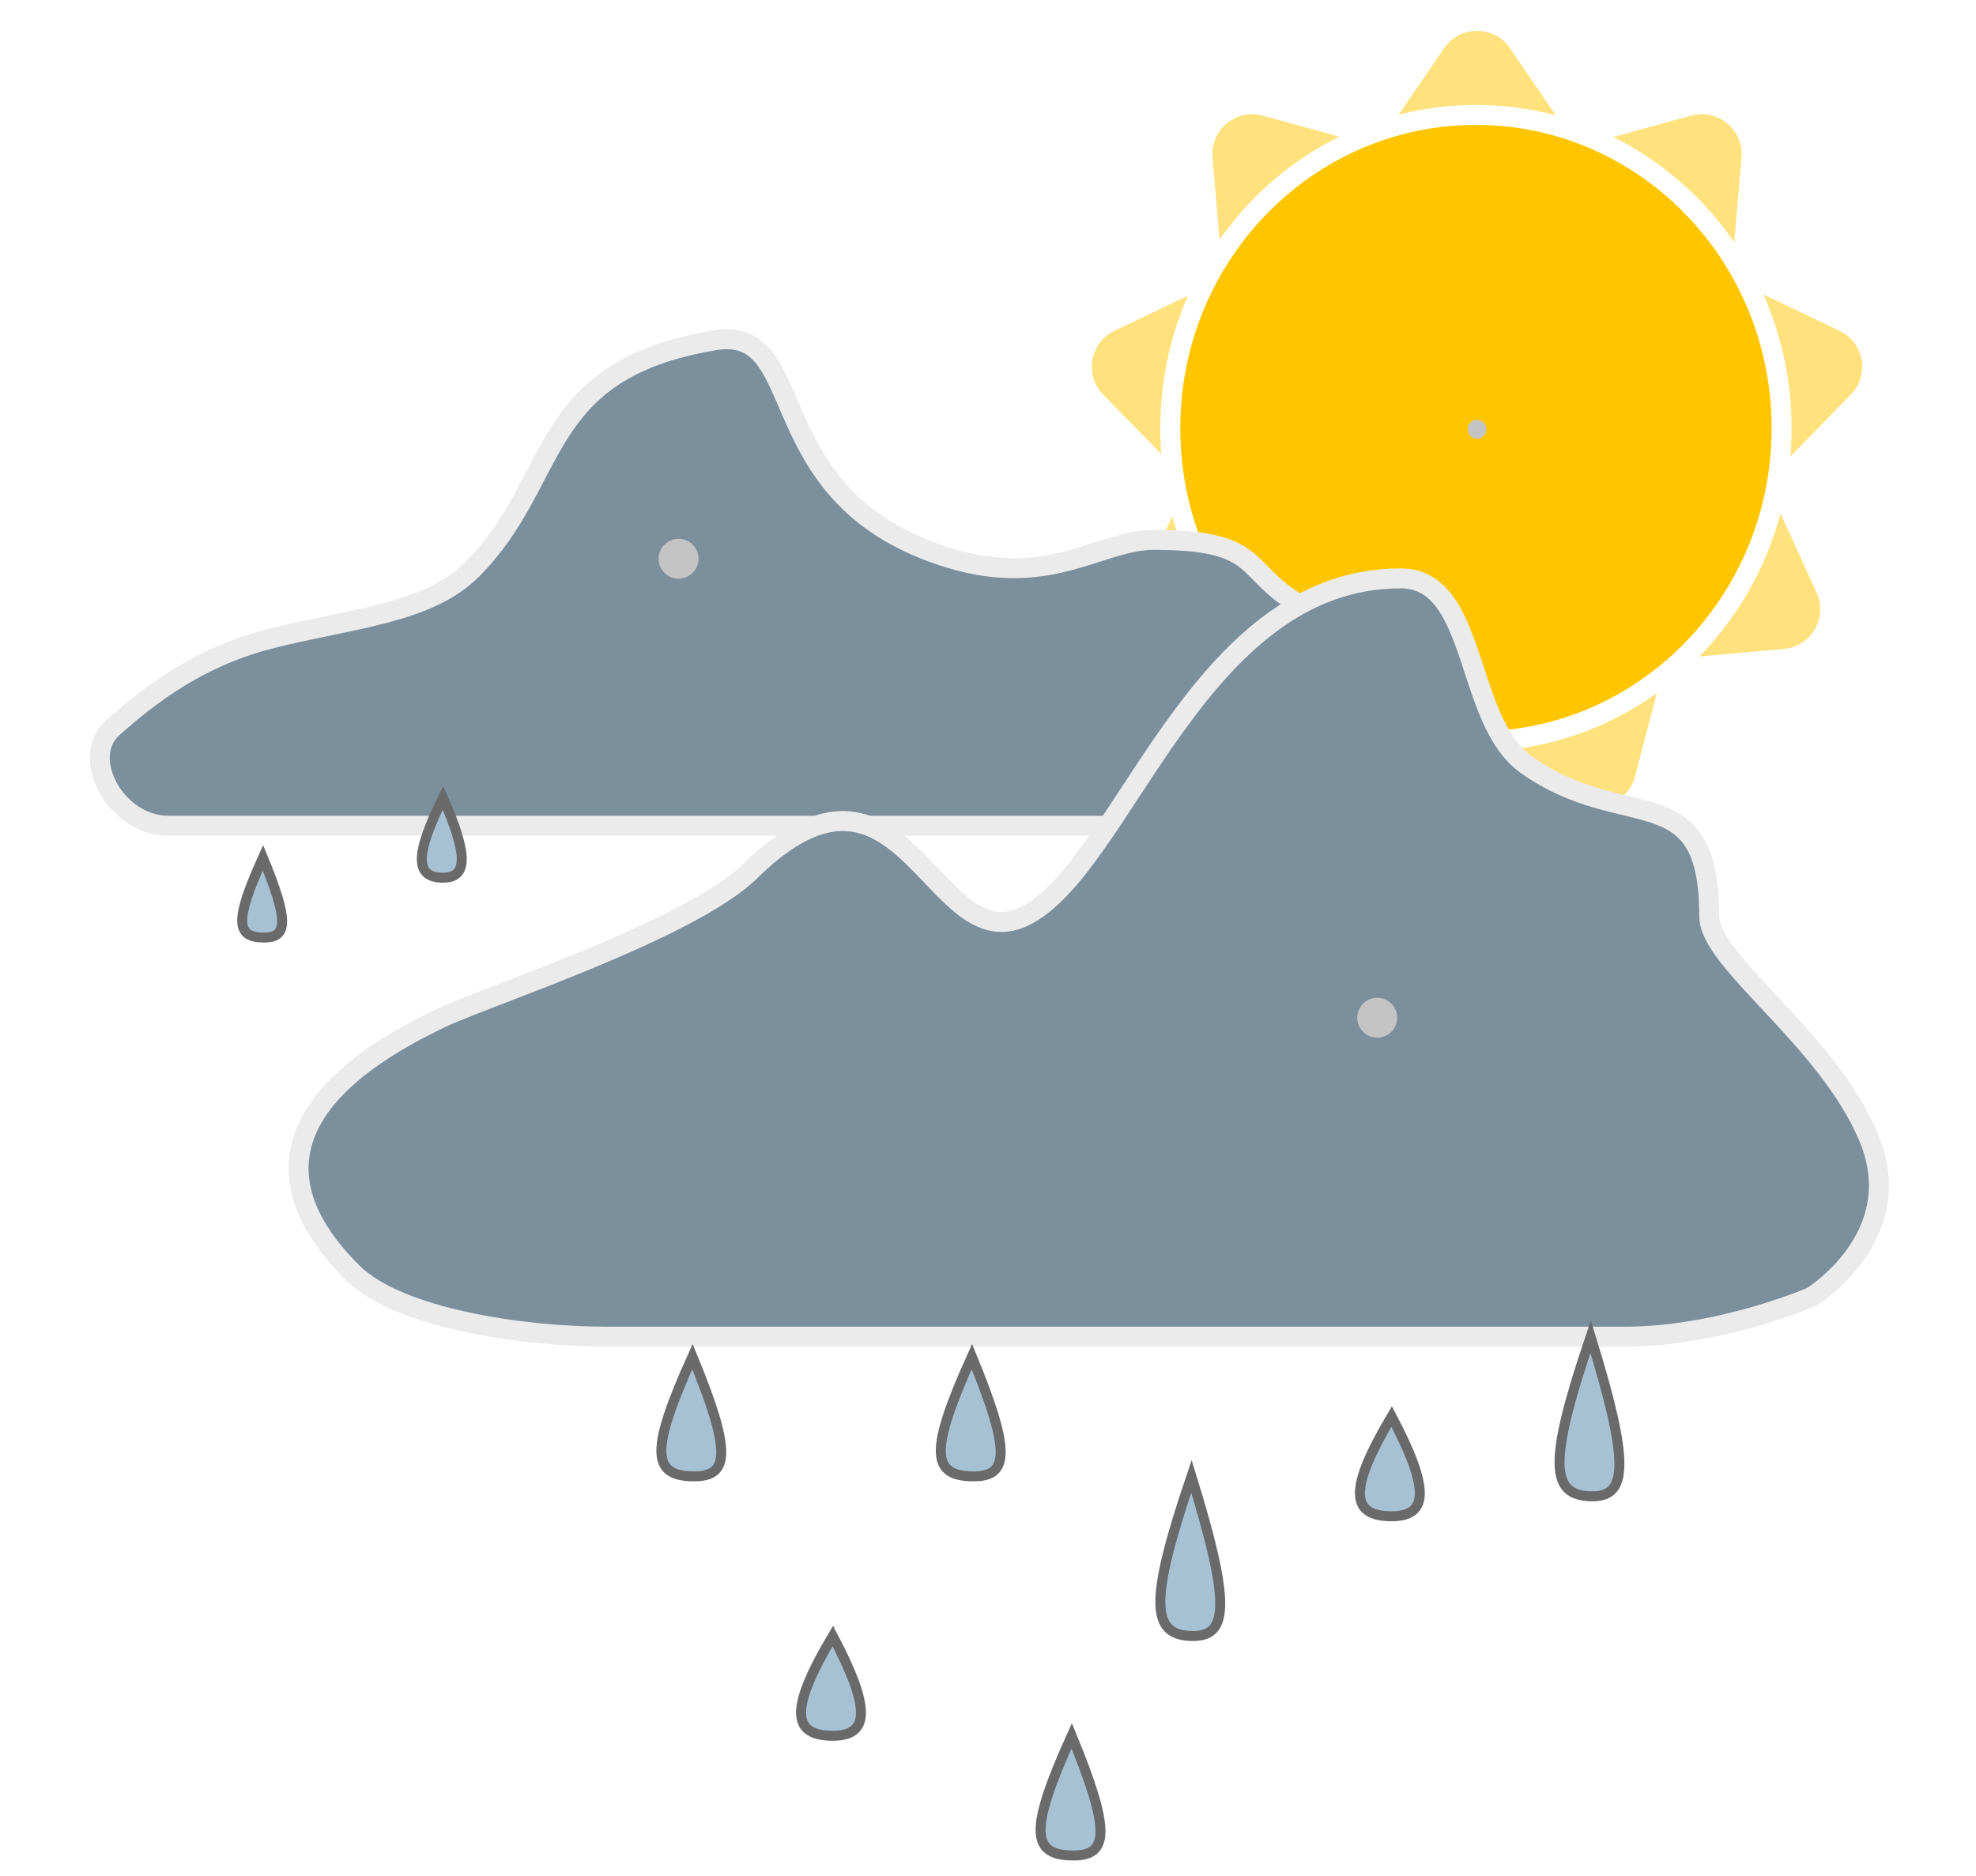 <svg width="99" height="94" viewBox="0 0 99 94" fill="none" xmlns="http://www.w3.org/2000/svg">
<path d="M72.348 2.418C73.142 1.256 74.858 1.256 75.652 2.418L78.222 6.183C78.704 6.888 79.581 7.21 80.404 6.983L84.73 5.794C86.073 5.425 87.372 6.506 87.253 7.893L86.849 12.603C86.778 13.433 87.228 14.22 87.98 14.579L92.159 16.573C93.396 17.163 93.686 18.795 92.728 19.776L89.434 23.147C88.857 23.738 88.702 24.622 89.045 25.374L91.015 29.698C91.587 30.953 90.747 32.397 89.373 32.519L84.851 32.923C84.01 32.998 83.307 33.593 83.093 34.409L81.918 38.909C81.564 40.267 79.957 40.847 78.817 40.029L75.166 37.408C74.469 36.908 73.531 36.908 72.834 37.408L69.183 40.029C68.043 40.847 66.436 40.267 66.082 38.909L64.907 34.409C64.693 33.593 63.99 32.998 63.149 32.923L58.627 32.519C57.253 32.397 56.413 30.953 56.985 29.698L58.955 25.374C59.298 24.622 59.143 23.738 58.566 23.147L55.272 19.776C54.314 18.795 54.604 17.163 55.841 16.573L60.02 14.579C60.772 14.22 61.222 13.433 61.151 12.603L60.747 7.893C60.628 6.506 61.927 5.425 63.27 5.794L67.596 6.983C68.419 7.21 69.296 6.888 69.778 6.183L72.348 2.418Z" fill="#FFE27D"/>
<path d="M89.26 21.457C89.26 30.139 82.392 37.156 73.947 37.156C65.501 37.156 58.633 30.139 58.633 21.457C58.633 12.776 65.501 5.759 73.947 5.759C82.392 5.759 89.26 12.776 89.26 21.457Z" fill="#FFC600" stroke="white"/>
<ellipse cx="74" cy="21.512" rx="0.467" ry="0.478" fill="#C4C4C4"/>
<g filter="url(#filter0_d)">
<path d="M59.506 37.38H8.441C5.799 37.38 3.976 33.982 5.635 32.483C8.209 30.157 10.709 28.714 13.635 27.983C17.635 26.983 21.448 26.74 23.635 24.554C28.135 20.054 26.799 14.554 35.799 13.054C40.731 12.232 37.778 21.026 47.635 23.983C52.635 25.483 55.135 23.054 57.799 23.054C64.135 23.054 61.684 25.096 66.725 27.054C71.766 29.012 72.194 29.506 70.635 33.483C69.135 37.309 66.725 36.88 66.725 36.88C66.725 36.88 64.278 37.38 59.506 37.38Z" fill="#7C8F9D"/>
<path d="M59.506 37.38H8.441C5.799 37.38 3.976 33.982 5.635 32.483C8.209 30.157 10.709 28.714 13.635 27.983C17.635 26.983 21.448 26.74 23.635 24.554C28.135 20.054 26.799 14.554 35.799 13.054C40.731 12.232 37.778 21.026 47.635 23.983C52.635 25.483 55.135 23.054 57.799 23.054C64.135 23.054 61.684 25.096 66.725 27.054C71.766 29.012 72.194 29.506 70.635 33.483C69.135 37.309 66.725 36.88 66.725 36.88C66.725 36.88 64.278 37.38 59.506 37.38Z" stroke="#EBEBEB"/>
</g>
<g filter="url(#filter1_d)">
<path d="M81.416 62.983H30.35C26.236 62.983 20.014 62.085 17.684 59.797C14.149 56.324 12.635 51.483 22.153 46.988C24.461 45.899 34.615 42.58 37.59 39.653C45.241 32.126 46.714 44.151 51.312 41.924C56.298 39.51 59.888 24.983 70.179 24.983C74.063 24.983 73.345 32.092 76.468 34.319C81.416 37.845 85.635 34.781 85.635 41.924C85.635 44.195 91.532 48.019 93.621 52.99C95.709 57.961 90.762 60.992 90.762 60.992C90.762 60.992 86.188 62.983 81.416 62.983Z" fill="#7C8F9D"/>
<path d="M81.416 62.983H30.35C26.236 62.983 20.014 62.085 17.684 59.797C14.149 56.324 12.635 51.483 22.153 46.988C24.461 45.899 34.615 42.58 37.59 39.653C45.241 32.126 46.714 44.151 51.312 41.924C56.298 39.51 59.888 24.983 70.179 24.983C74.063 24.983 73.345 32.092 76.468 34.319C81.416 37.845 85.635 34.781 85.635 41.924C85.635 44.195 91.532 48.019 93.621 52.99C95.709 57.961 90.762 60.992 90.762 60.992C90.762 60.992 86.188 62.983 81.416 62.983Z" stroke="#EBEBEB"/>
</g>
<path d="M34.692 67.983C32.555 72.72 32.648 73.983 34.785 73.983C36.557 73.983 36.643 72.72 34.692 67.983Z" fill="#A6C1D4" stroke="#6A6A6A" stroke-width="0.5"/>
<path d="M48.692 67.983C46.555 72.72 46.648 73.983 48.785 73.983C50.557 73.983 50.643 72.72 48.692 67.983Z" fill="#A6C1D4" stroke="#6A6A6A" stroke-width="0.5"/>
<path d="M69.723 70.983C67.605 74.554 67.605 75.983 69.723 75.983C71.605 75.983 71.605 74.554 69.723 70.983Z" fill="#A6C1D4" stroke="#6A6A6A" stroke-width="0.5"/>
<path d="M22.194 39.983C20.782 42.84 20.782 43.983 22.194 43.983C23.448 43.983 23.448 42.84 22.194 39.983Z" fill="#A6C1D4" stroke="#6A6A6A" stroke-width="0.5"/>
<path d="M53.692 86.983C51.555 91.72 51.648 92.983 53.785 92.983C55.557 92.983 55.643 91.72 53.692 86.983Z" fill="#A6C1D4" stroke="#6A6A6A" stroke-width="0.5"/>
<path d="M59.692 73.983C57.555 80.299 57.648 81.983 59.785 81.983C61.557 81.983 61.643 80.299 59.692 73.983Z" fill="#A6C1D4" stroke="#6A6A6A" stroke-width="0.5"/>
<path d="M79.692 66.983C77.555 73.299 77.648 74.983 79.785 74.983C81.557 74.983 81.643 73.299 79.692 66.983Z" fill="#A6C1D4" stroke="#6A6A6A" stroke-width="0.5"/>
<path d="M13.173 42.983C11.748 46.141 11.81 46.983 13.235 46.983C14.416 46.983 14.474 46.141 13.173 42.983Z" fill="#A6C1D4" stroke="#6A6A6A" stroke-width="0.5"/>
<path d="M41.723 81.983C39.605 85.554 39.605 86.983 41.723 86.983C43.605 86.983 43.605 85.554 41.723 81.983Z" fill="#A6C1D4" stroke="#6A6A6A" stroke-width="0.5"/>
<circle cx="69" cy="51" r="1" fill="#C4C4C4"/>
<circle cx="34" cy="28" r="1" fill="#C4C4C4"/>
<defs>
<filter id="filter0_d" x="0.5" y="12.5" width="75.435" height="33.38" filterUnits="userSpaceOnUse" color-interpolation-filters="sRGB">
<feFlood flood-opacity="0" result="BackgroundImageFix"/>
<feColorMatrix in="SourceAlpha" type="matrix" values="0 0 0 0 0 0 0 0 0 0 0 0 0 0 0 0 0 0 127 0"/>
<feOffset dy="4"/>
<feGaussianBlur stdDeviation="2"/>
<feColorMatrix type="matrix" values="0 0 0 0 0 0 0 0 0 0 0 0 0 0 0 0 0 0 0.25 0"/>
<feBlend mode="normal" in2="BackgroundImageFix" result="effect1_dropShadow"/>
<feBlend mode="normal" in="SourceGraphic" in2="effect1_dropShadow" result="shape"/>
</filter>
<filter id="filter1_d" x="10.459" y="24.483" width="88.177" height="47" filterUnits="userSpaceOnUse" color-interpolation-filters="sRGB">
<feFlood flood-opacity="0" result="BackgroundImageFix"/>
<feColorMatrix in="SourceAlpha" type="matrix" values="0 0 0 0 0 0 0 0 0 0 0 0 0 0 0 0 0 0 127 0"/>
<feOffset dy="4"/>
<feGaussianBlur stdDeviation="2"/>
<feColorMatrix type="matrix" values="0 0 0 0 0 0 0 0 0 0 0 0 0 0 0 0 0 0 0.25 0"/>
<feBlend mode="normal" in2="BackgroundImageFix" result="effect1_dropShadow"/>
<feBlend mode="normal" in="SourceGraphic" in2="effect1_dropShadow" result="shape"/>
</filter>
</defs>
</svg>
